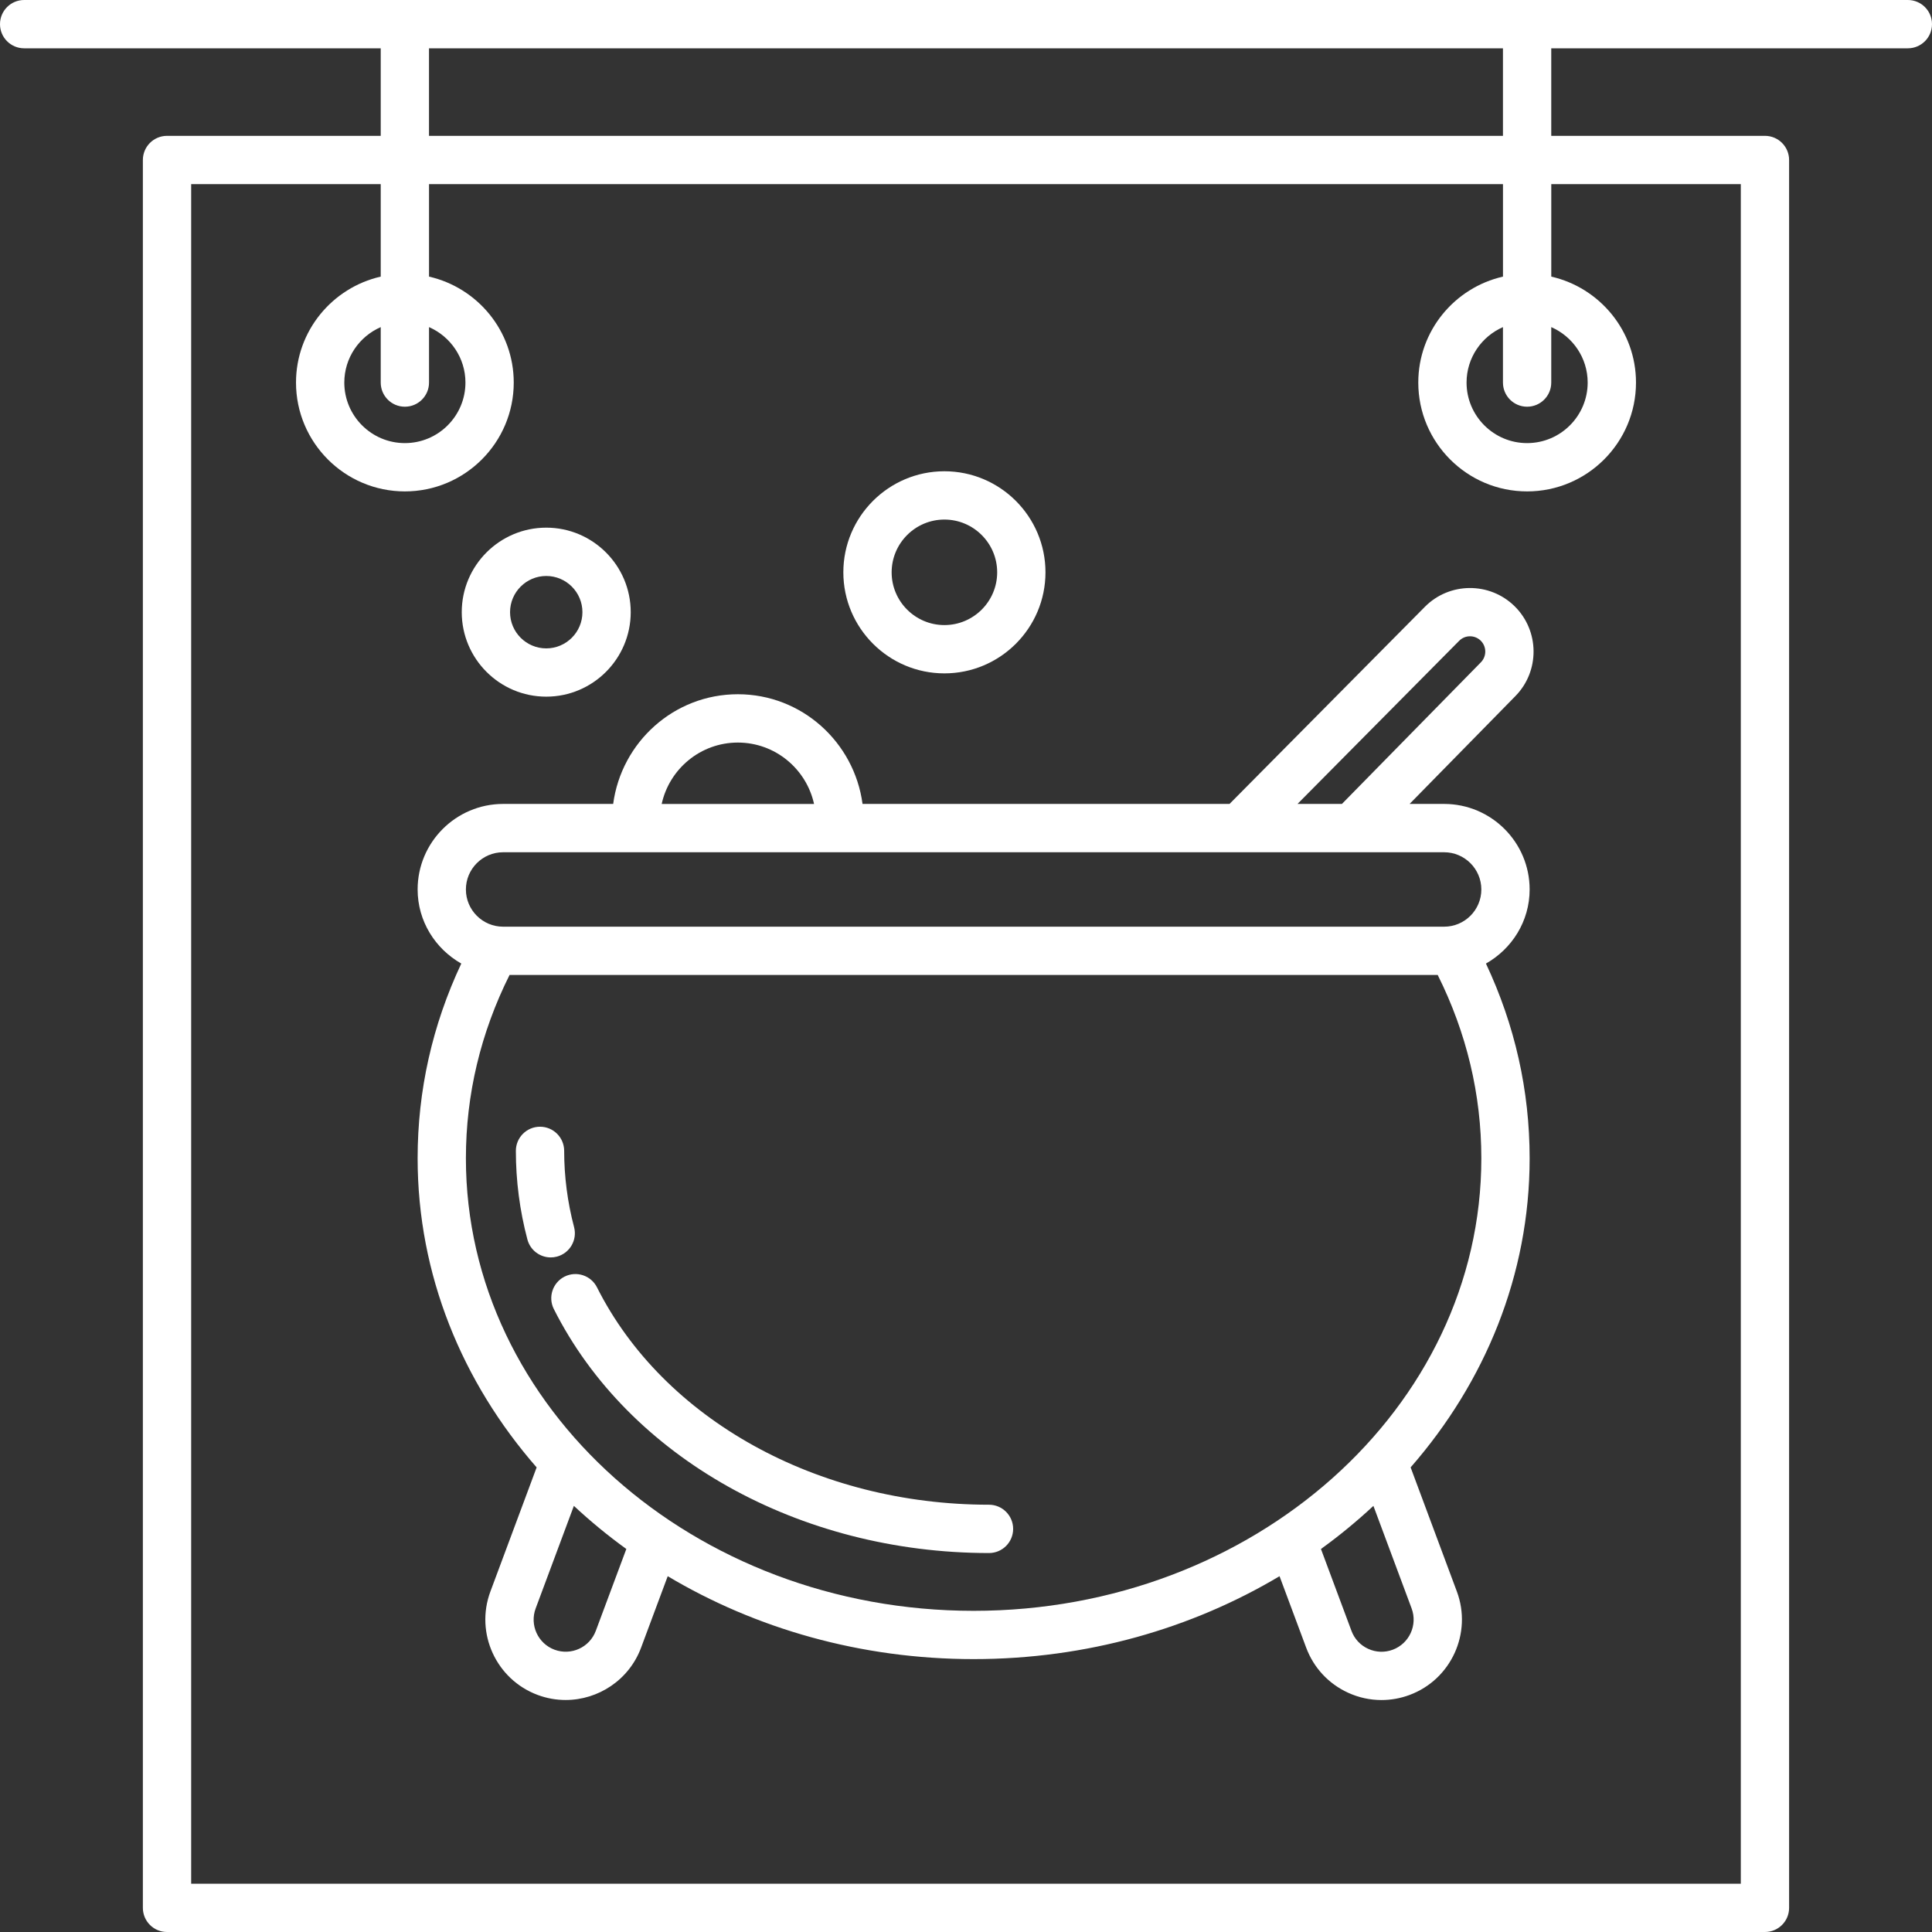 <svg width="80" height="80" viewBox="0 0 80 80" fill="none" xmlns="http://www.w3.org/2000/svg">
<rect x="0" y="0" width="80" height="80" fill="#333333" stroke="none"/>
<path d="M1 2H15.765V5.625H6.916C6.363 5.625 5.916 6.073 5.916 6.625V79C5.916 79.552 6.363 80 6.916 80H73.083C73.636 80 74.083 79.552 74.083 79V6.625C74.083 6.073 73.636 5.625 73.083 5.625H64.234V2H79C79.553 2 80 1.552 80 1C80 0.448 79.553 0 79 0H1C0.447 0 0 0.448 0 1C0 1.552 0.447 2 1 2ZM72.083 7.625V78H7.916V7.625H15.765V11.454C13.761 11.911 12.257 13.7 12.257 15.841C12.257 18.326 14.279 20.348 16.765 20.348C19.251 20.348 21.273 18.326 21.273 15.841C21.273 13.7 19.769 11.911 17.765 11.454V7.625H62.235V11.454C60.231 11.911 58.728 13.7 58.728 15.841C58.728 18.326 60.749 20.348 63.235 20.348C65.721 20.348 67.743 18.326 67.743 15.841C67.743 13.7 66.239 11.911 64.235 11.454V7.625H72.083ZM16.765 16.841C17.318 16.841 17.765 16.393 17.765 15.841V13.545C18.651 13.932 19.273 14.815 19.273 15.841C19.273 17.223 18.148 18.348 16.765 18.348C15.382 18.348 14.257 17.223 14.257 15.841C14.257 14.814 14.879 13.932 15.765 13.545V15.841C15.765 16.393 16.212 16.841 16.765 16.841ZM63.234 16.841C63.787 16.841 64.234 16.393 64.234 15.841V13.545C65.12 13.932 65.742 14.815 65.742 15.841C65.742 17.223 64.617 18.348 63.234 18.348C61.852 18.348 60.727 17.223 60.727 15.841C60.727 14.815 61.349 13.932 62.234 13.545V15.841C62.234 16.393 62.682 16.841 63.234 16.841ZM62.234 5.625H17.764V2H62.234V5.625Z" fill="white"/>
<path d="M23.771 50.811C23.499 49.78 23.361 48.719 23.361 47.655C23.361 47.103 22.914 46.655 22.361 46.655C21.808 46.655 21.361 47.103 21.361 47.655C21.361 48.891 21.521 50.125 21.838 51.322C21.956 51.77 22.361 52.067 22.804 52.067C22.889 52.067 22.975 52.056 23.06 52.034C23.594 51.892 23.912 51.345 23.771 50.811Z" fill="white"/>
<path d="M40.951 62.307C33.842 62.307 27.471 58.774 24.72 53.306C24.472 52.813 23.871 52.614 23.377 52.862C22.884 53.111 22.685 53.712 22.933 54.205C26.021 60.342 33.093 64.308 40.952 64.308C41.505 64.308 41.952 63.86 41.952 63.308C41.952 62.756 41.504 62.307 40.951 62.307Z" fill="white"/>
<path d="M62.719 25.105C61.683 24.085 60.014 24.1 58.998 25.13L50.912 33.289H35.716C35.373 30.733 33.201 28.747 30.553 28.747C27.905 28.747 25.732 30.732 25.39 33.289H20.834C18.882 33.289 17.293 34.877 17.293 36.83C17.293 38.15 18.028 39.29 19.101 39.899C17.902 42.449 17.293 45.156 17.293 47.963C17.293 52.79 19.139 57.234 22.221 60.762L20.306 65.902C19.665 67.622 20.543 69.543 22.264 70.184C22.646 70.326 23.036 70.393 23.422 70.393C24.773 70.393 26.047 69.564 26.546 68.226L27.649 65.267C31.285 67.434 35.639 68.7 40.316 68.7C44.993 68.7 49.347 67.434 52.983 65.267L54.086 68.226C54.397 69.059 55.013 69.722 55.821 70.092C56.262 70.294 56.732 70.395 57.204 70.395C57.597 70.395 57.99 70.325 58.369 70.184C60.089 69.543 60.967 67.622 60.326 65.902L58.411 60.761C61.493 57.233 63.339 52.79 63.339 47.963C63.339 45.155 62.728 42.448 61.53 39.899C62.604 39.29 63.339 38.15 63.339 36.83C63.339 34.877 61.75 33.289 59.798 33.289H58.368L62.745 28.828C63.764 27.795 63.752 26.125 62.719 25.105ZM30.553 30.748C32.098 30.748 33.389 31.839 33.708 33.29H27.399C27.716 31.839 29.008 30.748 30.553 30.748ZM24.671 67.529C24.415 68.216 23.65 68.566 22.962 68.311C22.274 68.055 21.924 67.288 22.181 66.601L23.763 62.355C24.444 62.99 25.169 63.587 25.935 64.14L24.671 67.529ZM57.671 68.311C57.339 68.435 56.976 68.423 56.653 68.274C56.33 68.127 56.084 67.862 55.961 67.529L54.698 64.14C55.464 63.587 56.188 62.99 56.87 62.355L58.452 66.601C58.708 67.288 58.357 68.055 57.671 68.311ZM40.315 66.701C28.722 66.701 19.292 58.295 19.292 47.964C19.292 45.315 19.905 42.765 21.099 40.372H59.533C60.726 42.764 61.339 45.315 61.339 47.964C61.339 58.295 51.908 66.701 40.315 66.701ZM61.339 36.831C61.339 37.681 60.648 38.372 59.798 38.372H20.833C19.983 38.372 19.292 37.681 19.292 36.831C19.292 35.981 19.983 35.29 20.833 35.29H59.798C60.647 35.29 61.339 35.981 61.339 36.831ZM61.319 27.426L55.566 33.289H53.727L60.419 26.536C60.665 26.286 61.065 26.285 61.314 26.529C61.562 26.775 61.565 27.176 61.319 27.426Z" fill="white"/>
<path d="M22.619 28.847C24.548 28.847 26.117 27.277 26.117 25.348C26.117 23.419 24.548 21.849 22.619 21.849C20.689 21.849 19.12 23.418 19.12 25.348C19.12 27.278 20.689 28.847 22.619 28.847ZM22.619 23.85C23.445 23.85 24.117 24.522 24.117 25.349C24.117 26.176 23.445 26.848 22.619 26.848C21.793 26.848 21.12 26.176 21.12 25.349C21.12 24.522 21.793 23.85 22.619 23.85Z" fill="white"/>
<path d="M39.106 27.883C41.414 27.883 43.291 26.006 43.291 23.699C43.291 21.391 41.414 19.514 39.106 19.514C36.798 19.514 34.921 21.391 34.921 23.699C34.922 26.006 36.799 27.883 39.106 27.883ZM39.106 21.514C40.31 21.514 41.291 22.494 41.291 23.699C41.291 24.903 40.311 25.883 39.106 25.883C37.901 25.883 36.921 24.903 36.921 23.699C36.922 22.494 37.902 21.514 39.106 21.514Z" fill="white"/>
</svg>
